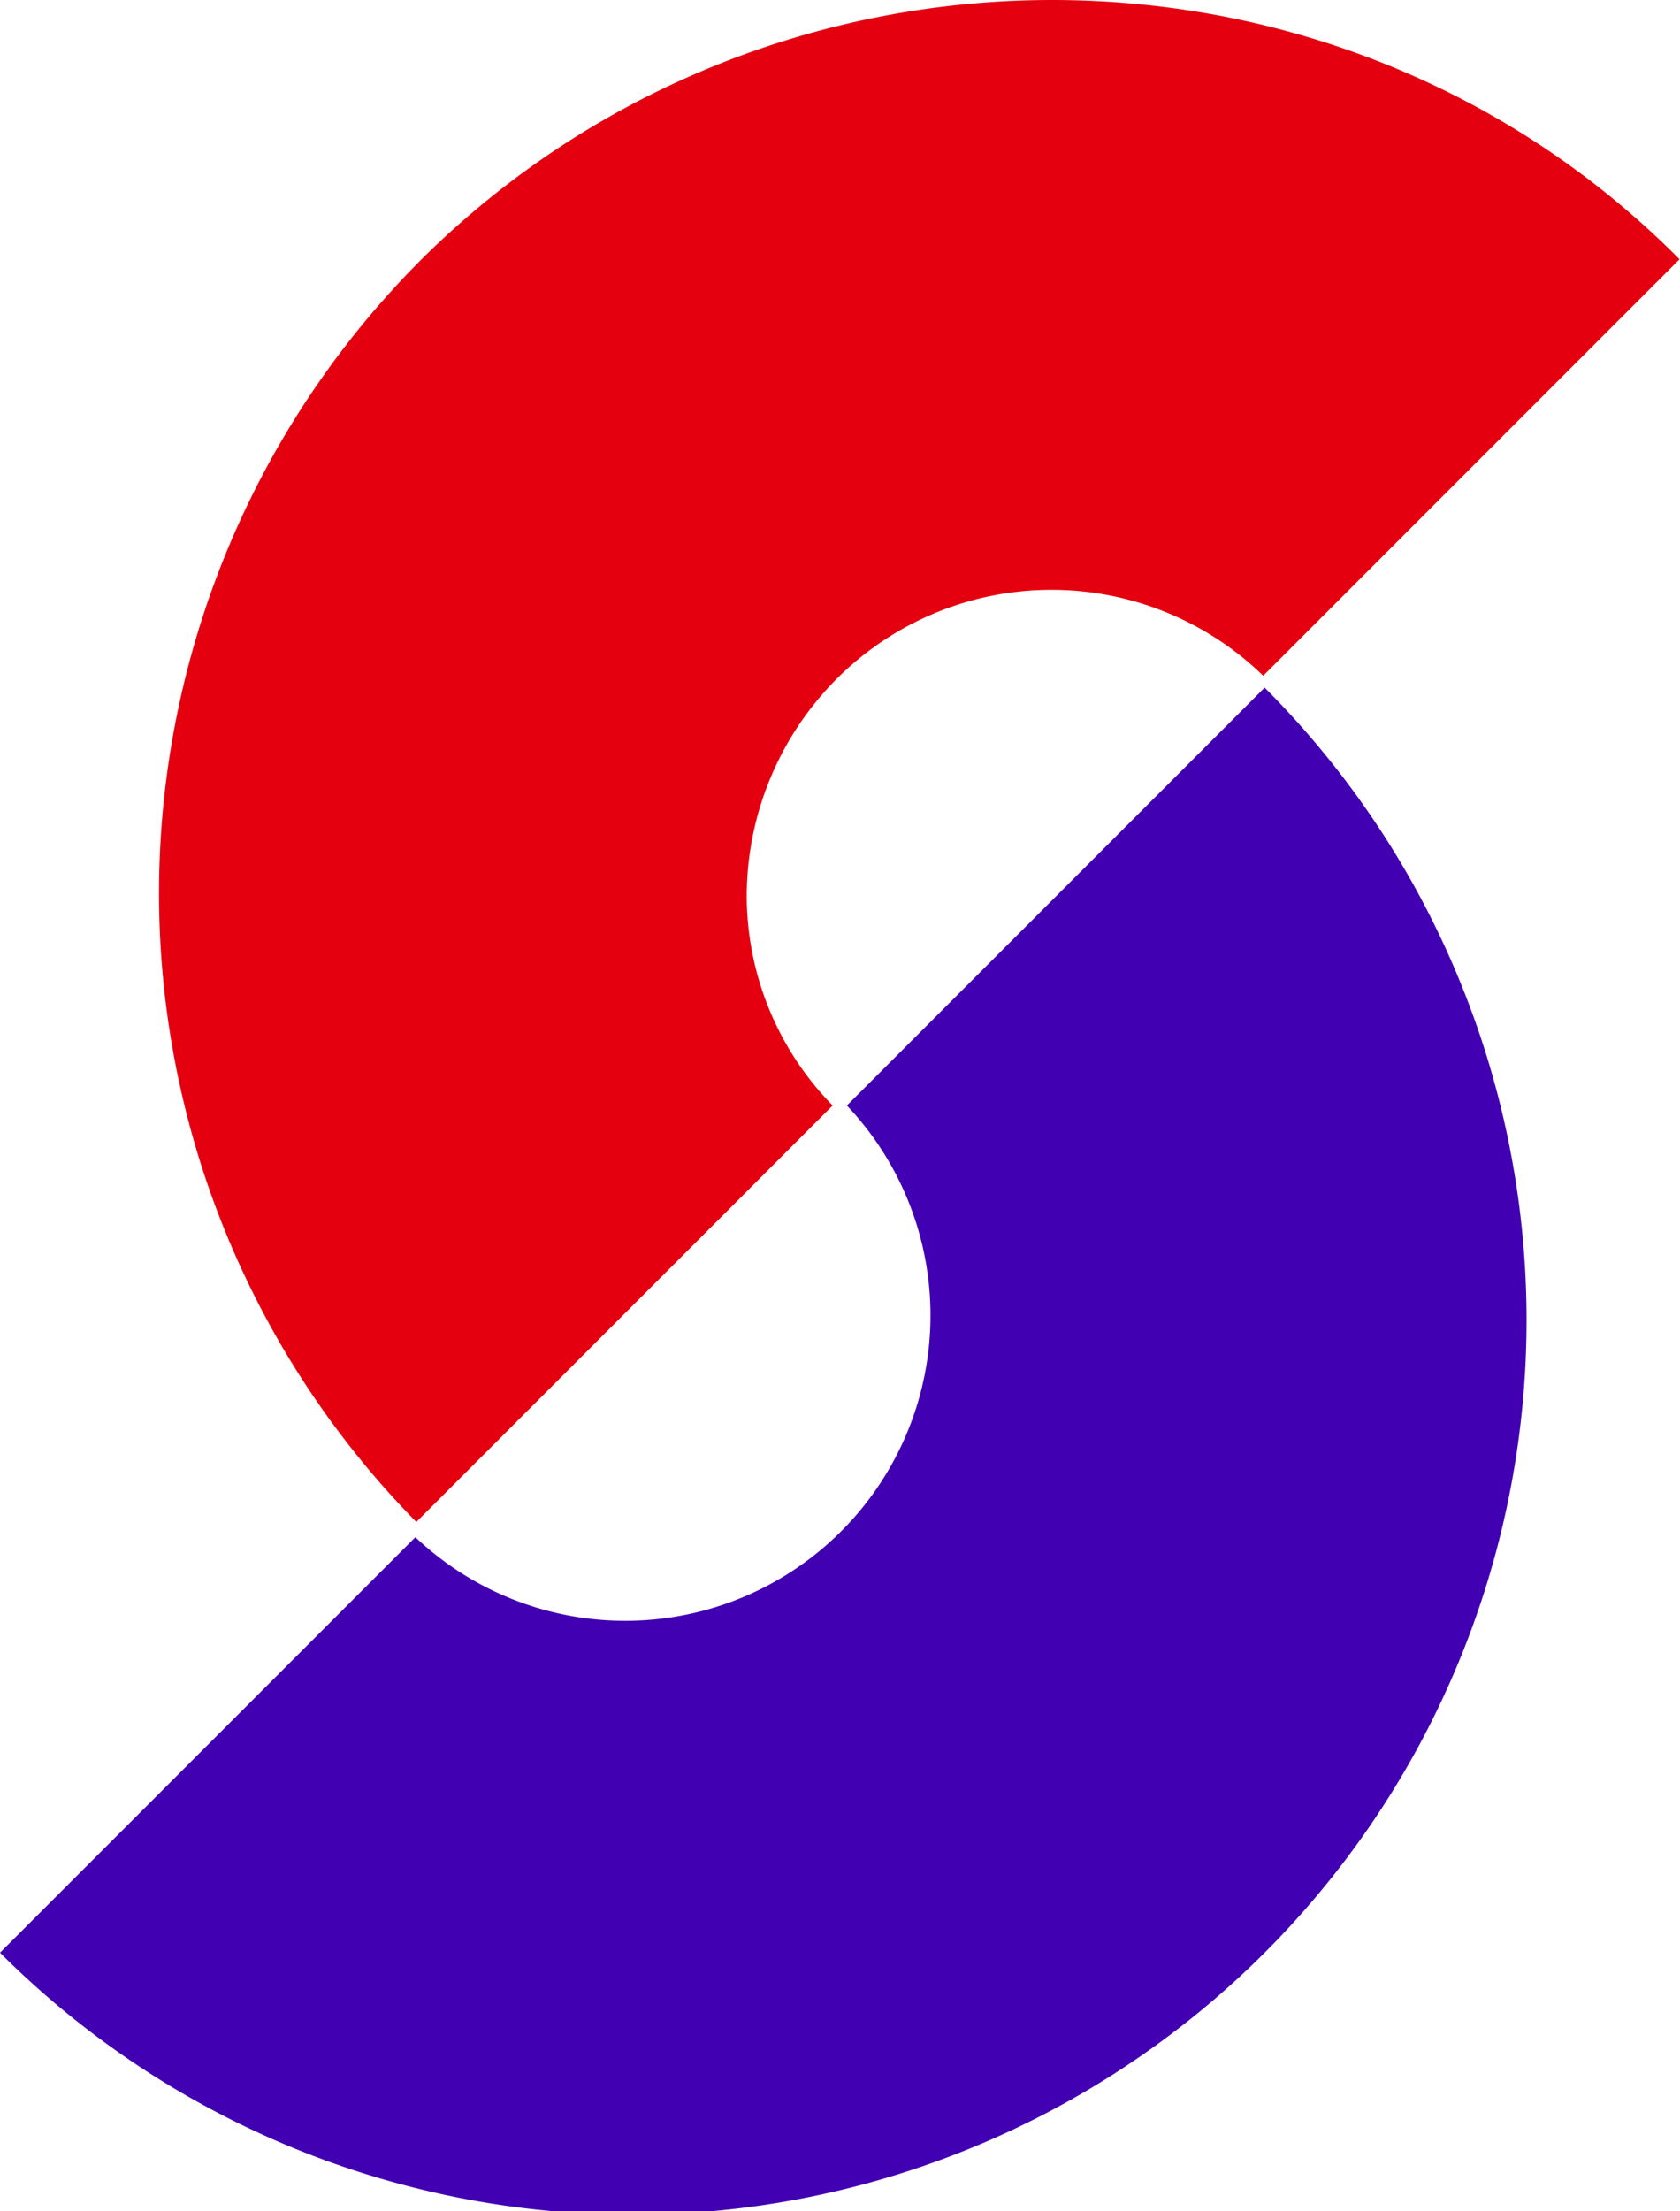 <svg xmlns="http://www.w3.org/2000/svg" viewBox="0 0 35.39 46.56"><path fill="#e5000f" d="M17.63 14.29a6.4 6.4 0 0 1 8.98-.06l8.77-8.77C31.76 1.81 26.96 0 22.16 0S12.51 1.84 8.85 5.49a18.88 18.88 0 0 0-.08 26.56l8.77-8.77a6.32 6.32 0 0 1-1.81-4.45 6.5 6.5 0 0 1 1.89-4.53z"/><path fill="#4200b3" d="M0 41.12a18.83 18.83 0 0 0 26.64-26.64l-8.8 8.8a6.43 6.43 0 0 1-9.09 9.09z"/></svg>